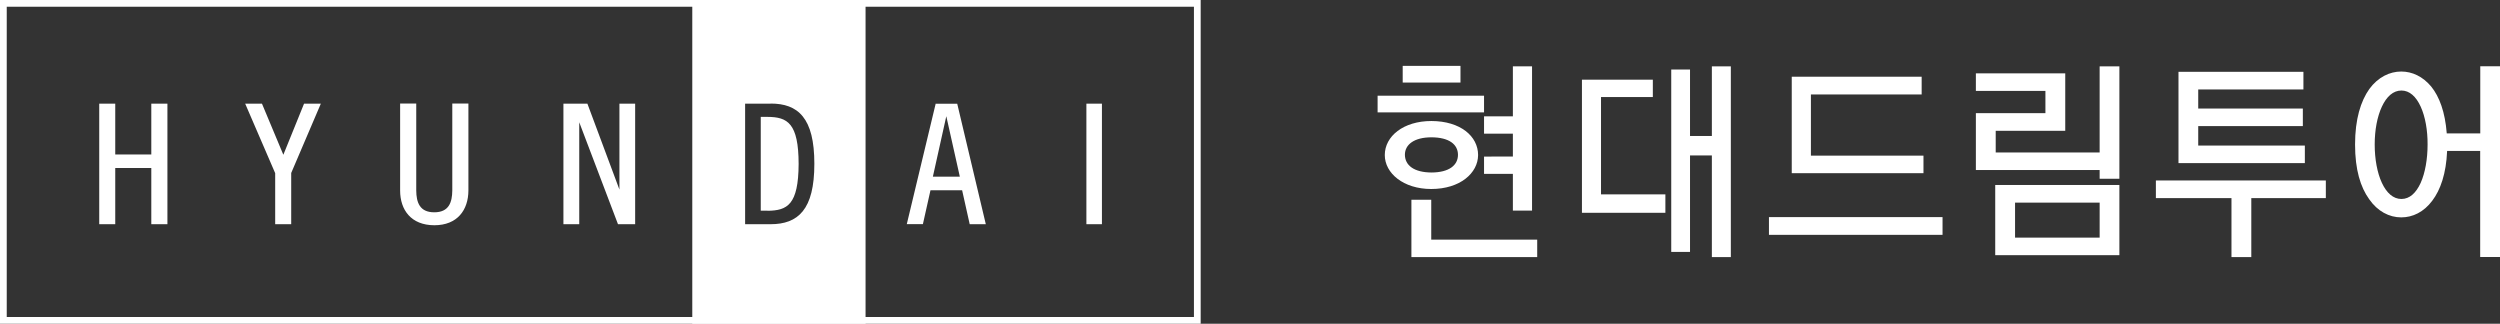 <svg width="278" height="36" viewBox="0 0 278 36" fill="none" xmlns="http://www.w3.org/2000/svg">
<rect x="0" y="0" width="278" height="36" fill="#333333" stroke="none"/>
<rect x="0.375" y="0.375" width="132.766" height="35.25" stroke="white" stroke-width="0.75"/>
<path d="M50.295 21.177C50.284 22.51 49.911 23.608 48.29 23.608C46.669 23.608 46.296 22.51 46.286 21.177V11.516H44.494V21.188C44.494 23.331 45.699 25.037 48.29 25.048C50.871 25.048 52.076 23.342 52.087 21.188V11.516H50.295V21.177Z" fill="white"/>
<path d="M16.825 17.178H12.816V11.527H11.035V24.931H12.816V18.682H16.825V24.931H18.617V11.527H16.825V17.178Z" fill="white"/>
<path d="M68.88 21.081L65.318 11.527H62.652V24.931H64.412V13.596L68.72 24.931H70.629V11.527H68.88V21.081Z" fill="white"/>
<path d="M31.508 17.21L29.13 11.527H27.264L30.601 19.258V24.931H32.382V19.237L35.677 11.527H33.811L31.508 17.21Z" fill="white"/>
<path d="M122.534 11.527H120.807V24.931H122.534V11.527Z" fill="white"/>
<path fill-rule="evenodd" clip-rule="evenodd" d="M76.982 0H96.25V36H76.982V0ZM82.857 11.527H85.704V11.516C87.197 11.516 88.424 11.9 89.266 12.945C90.109 13.99 90.556 15.654 90.556 18.213C90.556 20.772 90.109 22.446 89.266 23.491C88.424 24.536 87.197 24.931 85.704 24.931H82.857V11.527ZM84.596 23.427H85.353V23.438C87.56 23.417 88.786 22.766 88.808 18.224C88.797 13.692 87.571 13.009 85.353 12.998H84.596V23.427Z" fill="white"/>
<path d="M104.035 11.527V11.58L100.836 24.92H102.627L103.47 21.156H106.988L107.831 24.931H109.622L106.444 11.537H104.024L104.035 11.527ZM103.736 19.642L105.229 12.924L106.732 19.642H103.736Z" fill="white"/>
<path d="M165.025 10.642H153.189V12.497H165.025V10.642Z" fill="white"/>
<path d="M164.364 17.242C164.364 15.152 162.404 13.467 159.176 13.457C156.055 13.457 153.988 15.152 153.988 17.242C153.988 19.258 156.055 21.017 159.155 21.017C162.362 21.017 164.354 19.247 164.364 17.242ZM156.225 17.21C156.225 16.08 157.248 15.269 159.187 15.269C161.147 15.28 162.117 16.058 162.127 17.21C162.127 18.372 161.147 19.172 159.187 19.183C157.248 19.172 156.236 18.394 156.225 17.21Z" fill="white"/>
<path d="M162.405 7.325H155.98V9.18H162.405V7.325Z" fill="white"/>
<path d="M165.025 14.865H168.232V17.403L165.025 17.413V19.333H168.232V23.417H170.363V7.379H168.232V12.935H165.025V14.865Z" fill="white"/>
<path d="M159.154 22.212H156.949V28.589H170.937V26.648H159.154V22.212Z" fill="white"/>
<path d="M178.032 10.791H183.795V8.861H175.912V23.662H185.191V21.614H178.032V10.791Z" fill="white"/>
<path d="M190.359 15.121H187.93V7.731H185.842V28.013H187.93V17.285H190.359V28.589H192.469V7.379H190.359V15.121Z" fill="white"/>
<path d="M256.299 16.186H244.443V14.022H256.076V12.07H244.443V9.948H256.14V7.986H242.248V18.138H256.299V16.186Z" fill="white"/>
<path d="M275.806 7.378V14.832H272.078C271.897 12.444 271.257 10.759 270.363 9.639C269.415 8.498 268.232 7.954 267.018 7.954C265.739 7.954 264.44 8.573 263.47 9.895C262.511 11.249 261.883 13.254 261.883 16.069C261.883 18.884 262.49 20.814 263.449 22.147C264.386 23.502 265.686 24.173 267.018 24.173C268.296 24.173 269.532 23.576 270.469 22.318C271.385 21.113 272.014 19.3 272.12 16.784H275.796V28.577H278.001V7.368H275.796L275.806 7.378ZM269.18 20.334C268.669 21.454 267.955 22.126 267.039 22.126C266.123 22.126 265.388 21.454 264.866 20.334C264.344 19.215 264.067 17.679 264.067 16.069C264.067 14.459 264.344 12.977 264.866 11.857C265.388 10.737 266.123 10.066 267.039 10.066C267.944 10.066 268.669 10.737 269.18 11.857C269.692 12.977 269.958 14.502 269.947 16.069C269.947 17.679 269.681 19.215 269.18 20.334Z" fill="white"/>
<path d="M239.734 22.03H248.14V28.588H250.345V22.03H258.633V20.068H239.734V22.03Z" fill="white"/>
<path d="M233.48 16.955H221.922V14.545H229.656V8.157H219.717V10.109H227.451V12.583H219.717V18.906H233.48V19.877H235.675V7.379H233.48V16.955Z" fill="white"/>
<path d="M221.869 28.375H235.675V20.57H221.869V28.375ZM224.074 22.532H233.481V26.424H224.074V22.532Z" fill="white"/>
<path d="M216.01 24.142H196.707V26.114H216.01V24.142Z" fill="white"/>
<path d="M213.89 17.307H201.373V10.504H213.688V8.531H199.242V19.258H213.89V17.307Z" fill="white"/>
</svg>
